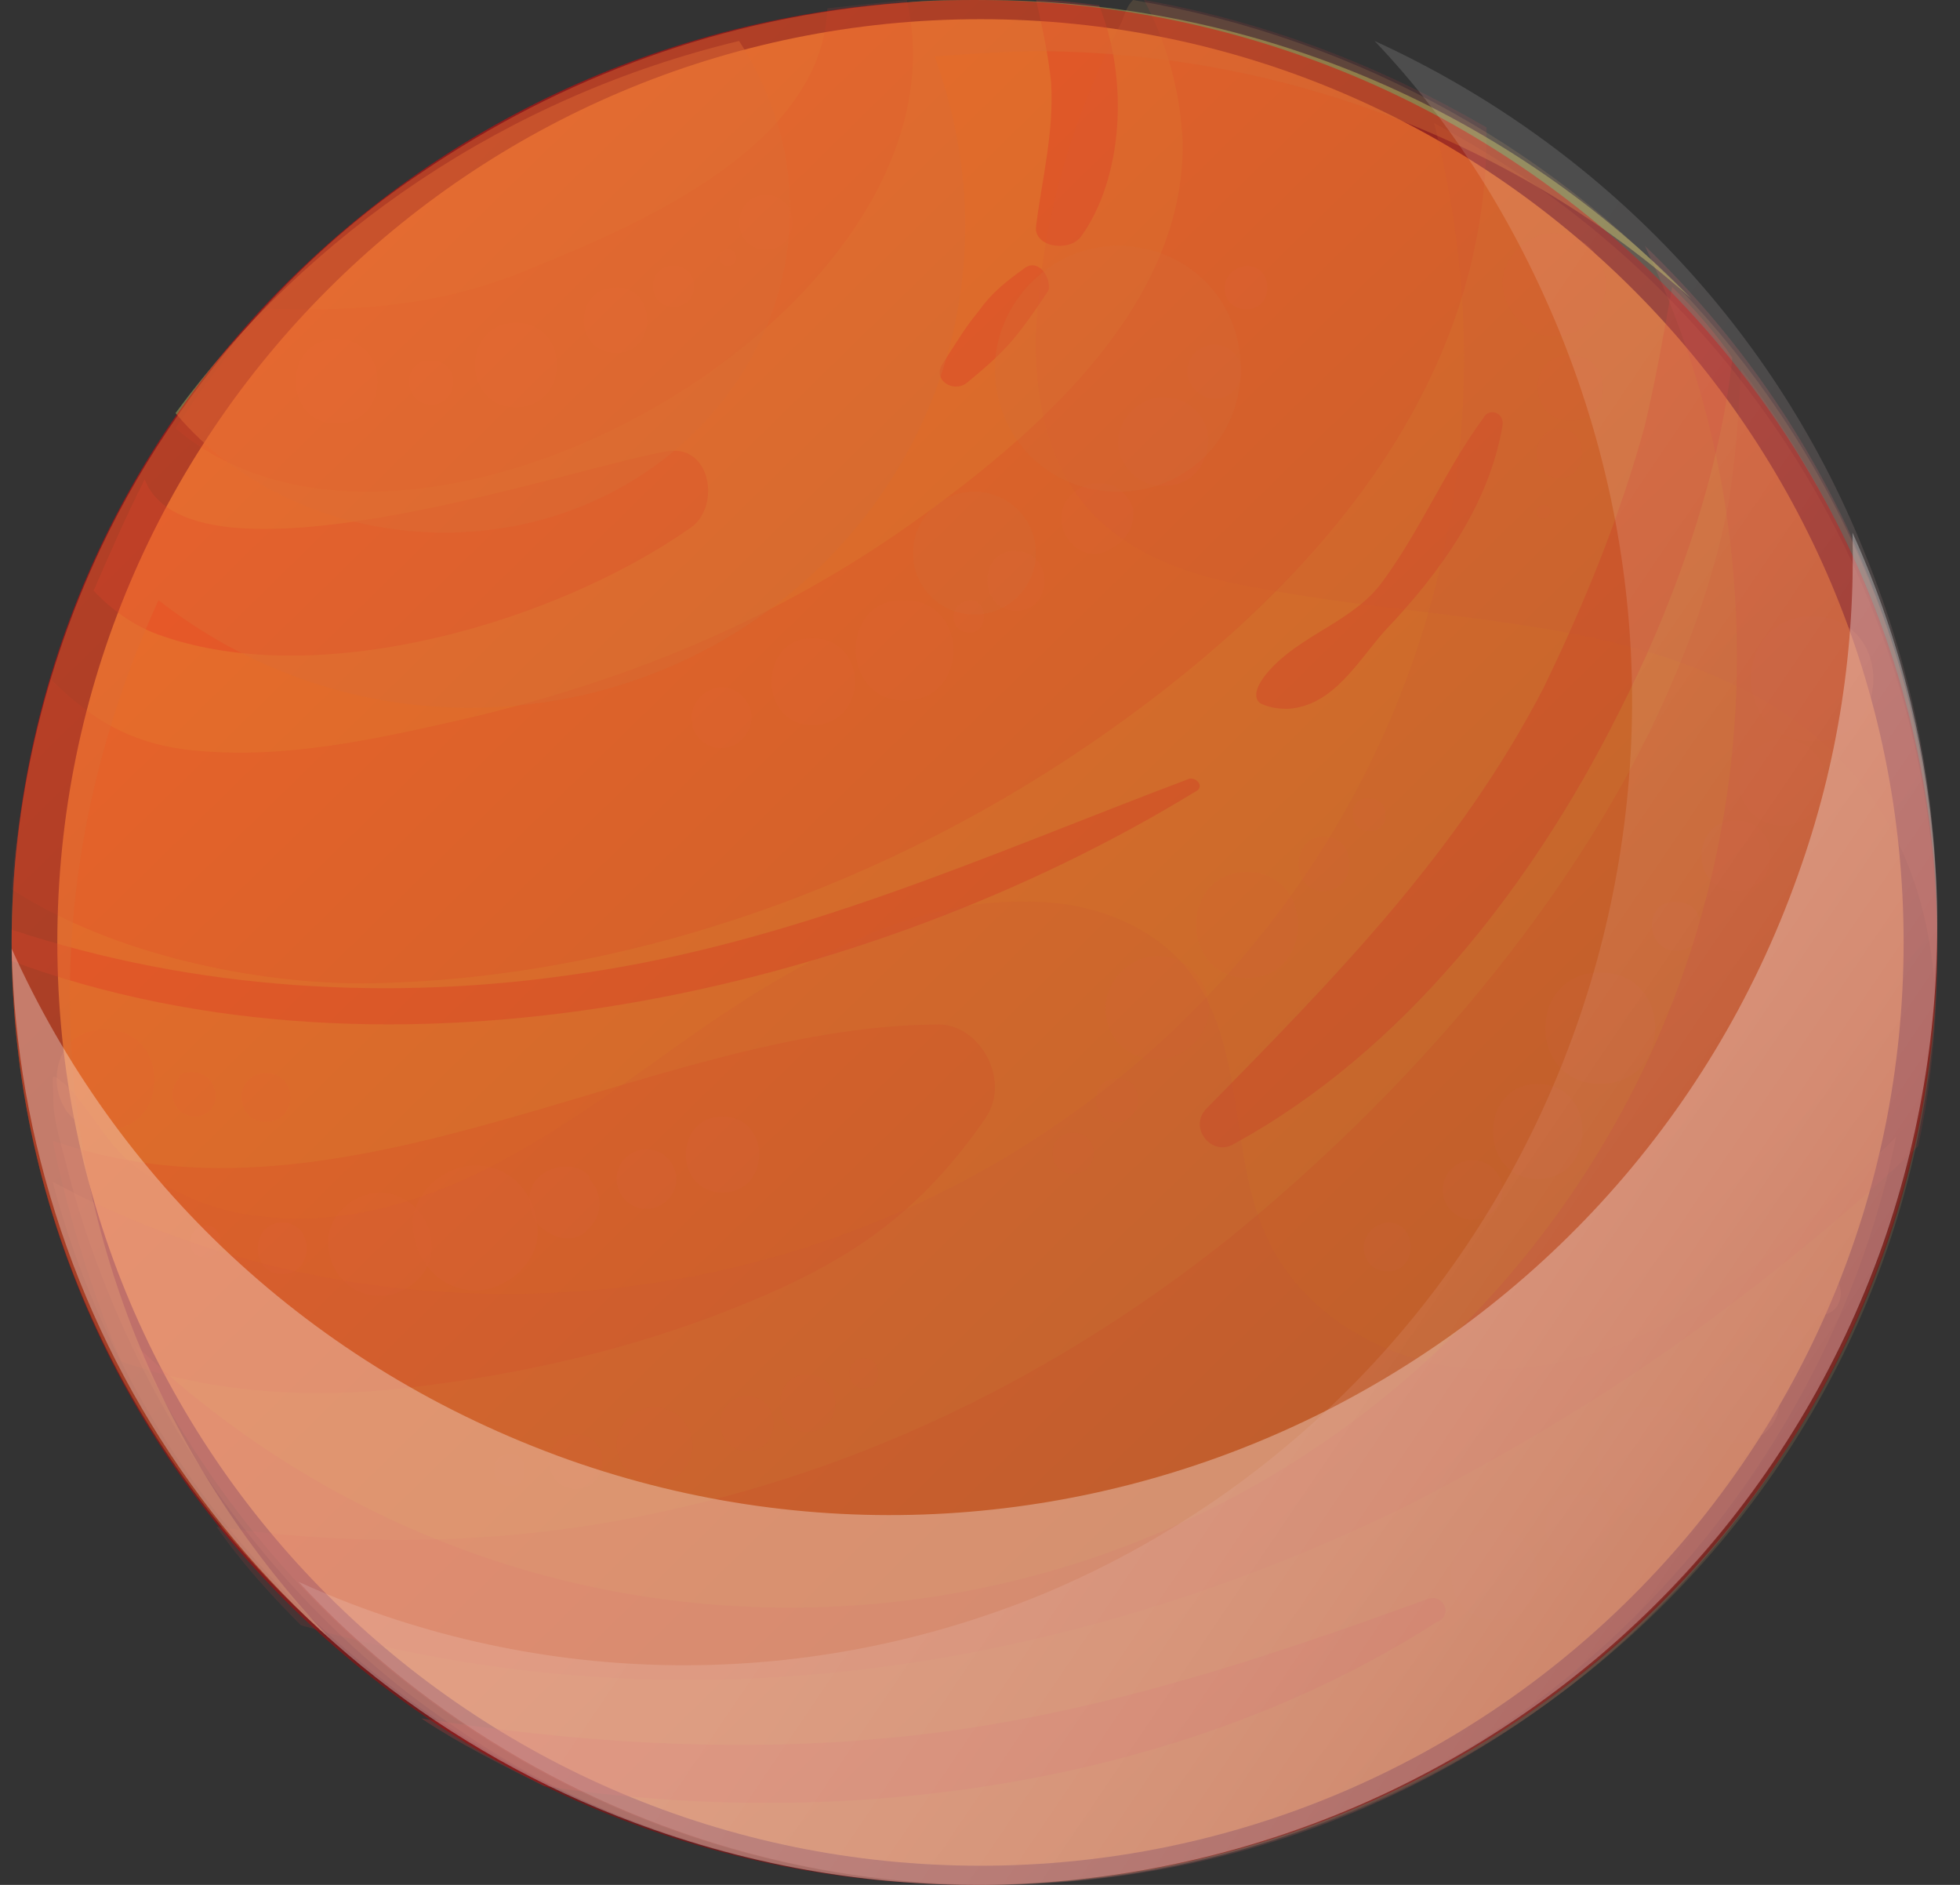 <svg width="52" height="50" viewBox="0 0 52 50" fill="none" xmlns="http://www.w3.org/2000/svg">
<rect x="0" y="0" width="52" height="50" fill="#333333" stroke="none"/>
<path d="M26.013 49.492C39.539 49.492 50.504 38.526 50.504 25C50.504 11.474 39.539 0.509 26.013 0.509C12.487 0.509 1.521 11.474 1.521 25C1.521 38.526 12.487 49.492 26.013 49.492Z" fill="#D8C34E"/>
<path opacity="0.13" d="M30.352 0C30.938 1.102 31.305 2.351 31.378 3.748C31.451 8.01 27.641 11.39 24.49 13.668C20.753 16.387 16.649 18.077 12.18 19.106C9.908 19.62 7.563 20.135 5.218 19.914C3.46 19.767 2.361 19.032 1.335 18.004C0.822 19.767 0.455 21.678 0.309 23.588C3.02 25.352 6.83 26.087 9.615 26.087C16.576 26.014 23.684 23.442 29.4 19.4C34.822 15.579 39.512 10.288 39.438 3.38C36.654 1.764 33.65 0.588 30.352 0Z" fill="#D83F3F"/>
<path opacity="0.13" d="M45.834 13.486C45.4 15.665 44.534 17.988 43.306 20.312C40.85 24.887 37.093 29.171 32.759 32.729C28.425 36.215 23.369 38.829 17.735 40.063C13.906 40.935 9.789 41.08 5.744 40.499C6.394 41.443 7.188 42.314 7.983 43.113C11.233 44.057 14.701 44.565 18.24 44.565C24.741 44.565 31.315 42.895 37.382 39.918C40.344 38.393 43.233 36.65 45.906 34.617C47.64 33.31 49.301 31.93 50.89 30.405C51.251 28.735 51.396 27.065 51.396 25.25C51.396 19.441 49.446 14.067 46.195 9.783C46.123 11.017 46.05 12.252 45.834 13.486Z" fill="#D83F3F"/>
<g opacity="0.25">
<path d="M27.171 7.123C26.667 7.484 26.306 7.772 25.946 8.277C25.585 8.709 25.297 9.214 25.008 9.647C24.72 10.079 25.297 10.44 25.657 10.151C26.09 9.791 26.522 9.43 26.883 8.998C27.243 8.565 27.532 8.133 27.82 7.7C27.892 7.34 27.532 6.835 27.171 7.123Z" fill="#D83F3F"/>
</g>
<g opacity="0.25">
<path d="M33.444 18.659C33.588 18.731 33.804 18.803 34.164 18.803C35.39 18.731 36.039 17.505 36.76 16.712C38.202 15.198 39.5 13.396 39.86 11.305C39.932 10.944 39.5 10.8 39.355 11.089C38.346 12.459 37.697 14.045 36.688 15.415C35.967 16.424 34.669 16.784 33.804 17.649C33.299 18.154 33.227 18.515 33.444 18.659Z" fill="#D83F3F"/>
</g>
<path opacity="0.25" d="M17.817 11.959C15.82 12.186 5.122 15.973 3.838 12.717C3.339 13.701 2.911 14.686 2.483 15.67C2.982 16.201 3.624 16.655 4.337 16.882C8.545 18.321 14.75 16.503 18.316 14.004C19.1 13.474 18.886 11.883 17.817 11.959Z" fill="#D83F3F"/>
<path opacity="0.25" d="M27.886 2.186C27.965 3.526 27.647 4.724 27.488 5.994C27.408 6.558 28.363 6.699 28.681 6.276C29.796 4.724 29.955 2.115 29.159 0.141C28.602 0.071 28.045 0 27.488 0C27.647 0.705 27.806 1.41 27.886 2.186Z" fill="#D83F3F"/>
<path opacity="0.25" d="M44.363 7.609C44.145 8.839 43.927 10.07 43.636 11.301C42.983 13.691 42.038 16.007 40.949 18.252C38.697 22.596 35.428 25.927 32.013 29.402C31.505 29.909 32.159 30.705 32.74 30.343C37.244 27.882 40.658 23.465 42.91 18.976C44.29 16.297 45.598 12.822 45.961 9.491C45.525 8.839 44.944 8.188 44.363 7.609Z" fill="#D83F3F"/>
<path opacity="0.25" d="M31.488 20.682C26.218 22.671 21.168 24.981 15.459 25.815C10.409 26.585 5.139 26.264 0.309 24.66C0.309 24.724 0.309 24.788 0.309 24.788C0.309 25.045 0.309 25.301 0.309 25.494C10.409 29.215 22.998 26.328 31.707 21.003C32 20.874 31.707 20.553 31.488 20.682Z" fill="#D83F3F"/>
<path opacity="0.25" d="M37.888 42.411C33.153 44.136 28.344 45.723 23.165 46.137C19.243 46.482 15.174 46.206 11.178 45.585C12.214 46.275 13.324 46.827 14.434 47.379C22.573 48.621 31.451 47.31 38.11 43.032C38.554 42.894 38.332 42.273 37.888 42.411Z" fill="#D83F3F"/>
<path opacity="0.13" d="M24.813 27.177C17.218 27.252 9.131 32.964 1.396 30.258C1.818 32.288 2.451 34.317 3.224 36.121C5.404 36.873 7.795 37.099 10.256 36.873C13.21 36.572 16.093 35.971 18.906 34.919C22.071 33.716 24.18 32.513 26.149 29.657C26.853 28.605 25.939 27.101 24.813 27.177Z" fill="#D83F3F"/>
<path opacity="0.13" d="M14.176 7.082C11.778 8.115 9.525 8.263 7.127 8.189C6.183 9.148 5.383 10.254 4.657 11.361C10.979 16.746 25.948 8.189 24.058 0C23.332 0.074 22.605 0.148 21.951 0.221C21.806 3.836 17.082 5.902 14.176 7.082Z" fill="#D83F3F"/>
<g opacity="0.85">
<g opacity="0.25">
<path d="M21.548 19.236C23.062 19.236 23.062 16.928 21.548 16.928C20.106 16.928 20.106 19.236 21.548 19.236Z" fill="#E5B55E"/>
</g>
<g opacity="0.25">
<path d="M23.999 18.587C25.729 18.587 25.729 15.919 23.999 15.919C22.269 15.847 22.269 18.587 23.999 18.587Z" fill="#E5B55E"/>
</g>
<g opacity="0.25">
<path d="M25.729 16.784C26.234 16.784 26.234 15.919 25.729 15.919C25.153 15.991 25.153 16.784 25.729 16.784Z" fill="#E5B55E"/>
</g>
<g opacity="0.25">
<path d="M26.955 16.207C27.964 16.207 27.964 14.621 26.955 14.621C25.945 14.549 25.945 16.207 26.955 16.207Z" fill="#E5B55E"/>
</g>
<g opacity="0.25">
<path d="M29.478 14.55C29.55 14.55 29.55 14.478 29.622 14.478C29.911 14.261 30.127 13.901 30.055 13.468C29.911 13.108 29.622 12.819 29.19 12.819C29.118 12.819 29.118 12.819 29.046 12.819C28.469 12.891 28.036 13.396 28.18 13.973C28.325 14.55 28.974 14.91 29.478 14.55Z" fill="#E5B55E"/>
</g>
<g opacity="0.25">
<path d="M32.002 12.026C32.074 12.026 32.074 12.026 32.002 12.026C32.218 11.377 31.785 10.728 31.209 10.584H31.137C30.199 10.295 29.262 11.449 29.839 12.314C30.055 12.675 30.416 12.891 30.848 12.891C31.497 12.891 31.858 12.53 32.002 12.026Z" fill="#E5B55E"/>
</g>
<g opacity="0.25">
<path d="M32.218 10.584C32.651 10.584 32.939 10.223 32.939 9.863C32.939 9.43 32.578 9.142 32.218 9.142C31.785 9.142 31.497 9.503 31.497 9.863C31.497 10.223 31.858 10.584 32.218 10.584Z" fill="#E5B55E"/>
</g>
<g opacity="0.25">
<path d="M33.083 8.205C33.804 8.205 33.804 7.051 33.083 7.051C32.29 7.123 32.29 8.205 33.083 8.205Z" fill="#E5B55E"/>
</g>
<g opacity="0.25">
<path d="M19.889 19.308C19.889 19.236 19.889 19.236 19.889 19.308C20.106 18.731 19.601 18.226 19.169 18.226C18.664 18.226 18.231 18.731 18.375 19.236V19.308C18.664 20.029 19.601 20.029 19.889 19.308Z" fill="#E5B55E"/>
</g>
<g opacity="0.25">
<path d="M5.47 33.367C5.975 33.367 5.975 32.502 5.47 32.502C4.893 32.574 4.893 33.367 5.47 33.367Z" fill="#E5B55E"/>
</g>
<g opacity="0.25">
<path d="M7.489 33.8C8.354 33.8 8.354 32.43 7.489 32.43C6.624 32.43 6.624 33.8 7.489 33.8Z" fill="#E5B55E"/>
</g>
<g opacity="0.25">
<path d="M10.084 34.376C10.805 34.376 11.526 33.727 11.454 33.006C11.454 32.285 10.805 31.637 10.084 31.637C9.363 31.637 8.642 32.285 8.714 33.006C8.714 33.727 9.291 34.376 10.084 34.376Z" fill="#E5B55E"/>
</g>
<g opacity="0.25">
<path d="M12.607 34.232C13.473 34.232 14.338 33.439 14.266 32.574C14.194 31.636 13.545 30.915 12.607 30.915C11.742 30.915 10.877 31.708 10.949 32.574C11.021 33.439 11.67 34.232 12.607 34.232Z" fill="#E5B55E"/>
</g>
<g opacity="0.25">
<path d="M15.636 32.574C15.996 32.213 15.996 31.636 15.636 31.276C15.636 31.276 15.636 31.276 15.636 31.204C15.131 30.627 13.977 31.059 14.05 31.852C14.05 32.141 14.194 32.501 14.482 32.646C14.843 32.934 15.347 32.934 15.636 32.574Z" fill="#E5B55E"/>
</g>
<g opacity="0.25">
<path d="M17.15 32.069C17.582 32.069 17.943 31.709 17.943 31.276C17.943 30.843 17.582 30.483 17.15 30.483C16.717 30.483 16.357 30.843 16.357 31.276C16.357 31.709 16.717 32.069 17.15 32.069Z" fill="#E5B55E"/>
</g>
<g opacity="0.25">
<path d="M19.169 31.636C20.466 31.636 20.466 29.618 19.169 29.618C17.871 29.618 17.871 31.636 19.169 31.636Z" fill="#E5B55E"/>
</g>
<g opacity="0.25">
<path d="M48.08 19.668C50.242 19.668 50.242 16.352 48.08 16.352C45.916 16.352 45.916 19.668 48.08 19.668Z" fill="#E5B55E"/>
</g>
<g opacity="0.25">
<path d="M47.286 21.903C47.863 21.903 48.44 21.398 48.44 20.75C48.44 20.101 47.935 19.596 47.286 19.596C46.71 19.596 46.133 20.101 46.133 20.75C46.133 21.398 46.638 21.903 47.286 21.903Z" fill="#E5B55E"/>
</g>
<g opacity="0.25">
<path d="M46.061 23.634C47.286 23.634 47.286 21.759 46.061 21.759C44.835 21.759 44.835 23.634 46.061 23.634Z" fill="#E5B55E"/>
</g>
<g opacity="0.25">
<path d="M44.475 25.22C45.34 25.22 45.34 23.922 44.475 23.922C43.609 23.85 43.609 25.22 44.475 25.22Z" fill="#E5B55E"/>
</g>
<g opacity="0.25">
<path d="M42.456 28.752C44.402 28.752 44.402 25.796 42.456 25.796C40.509 25.796 40.509 28.752 42.456 28.752Z" fill="#E5B55E"/>
</g>
<g opacity="0.25">
<path d="M40.798 31.276C42.384 31.276 42.384 28.753 40.798 28.753C39.212 28.753 39.212 31.276 40.798 31.276Z" fill="#E5B55E"/>
</g>
<g opacity="0.25">
<path d="M39.067 32.357C39.5 32.357 39.86 31.997 39.86 31.564C39.86 31.132 39.5 30.771 39.067 30.771C38.635 30.771 38.274 31.132 38.274 31.564C38.274 31.997 38.635 32.357 39.067 32.357Z" fill="#E5B55E"/>
</g>
<g opacity="0.25">
<path d="M36.832 33.727C37.625 33.727 37.625 32.43 36.832 32.43C35.967 32.502 35.967 33.727 36.832 33.727Z" fill="#E5B55E"/>
</g>
<g opacity="0.25">
<path d="M39.644 42.956C41.158 42.956 41.158 40.576 39.644 40.576C38.13 40.576 38.13 42.956 39.644 42.956Z" fill="#E5B55E"/>
</g>
<g opacity="0.25">
<path d="M41.879 41.37C42.961 41.37 42.961 39.639 41.879 39.639C40.725 39.639 40.725 41.37 41.879 41.37Z" fill="#E5B55E"/>
</g>
<g opacity="0.25">
<path d="M43.898 37.332H43.826C43.105 37.332 42.384 37.981 42.384 38.774C42.384 39.567 43.032 40.216 43.826 40.216H43.898C44.619 40.216 45.34 39.567 45.34 38.774C45.34 37.981 44.691 37.332 43.898 37.332Z" fill="#E5B55E"/>
</g>
<g opacity="0.25">
<path d="M46.133 38.269C46.71 38.269 47.214 37.764 47.214 37.188C47.214 36.611 46.782 36.106 46.133 36.106C45.556 36.106 45.051 36.611 45.051 37.188C45.123 37.764 45.556 38.269 46.133 38.269Z" fill="#E5B55E"/>
</g>
<g opacity="0.25">
<path d="M47.503 35.818C47.935 35.818 47.935 35.169 47.503 35.169C47.07 35.169 47.07 35.818 47.503 35.818Z" fill="#E5B55E"/>
</g>
<g opacity="0.25">
<path d="M48.296 34.881C49.017 34.881 49.017 33.727 48.296 33.727C47.575 33.727 47.575 34.881 48.296 34.881Z" fill="#E5B55E"/>
</g>
<g opacity="0.25">
<path d="M13.545 39.423C14.05 39.423 14.05 38.558 13.545 38.558C12.968 38.558 12.968 39.423 13.545 39.423Z" fill="#E5B55E"/>
</g>
<g opacity="0.25">
<path d="M15.275 39.495C16.212 39.495 16.212 38.053 15.275 38.053C14.338 38.053 14.338 39.495 15.275 39.495Z" fill="#E5B55E"/>
</g>
<g opacity="0.25">
<path d="M17.366 39.351C17.871 39.351 18.375 38.918 18.375 38.341C18.375 37.837 17.943 37.332 17.366 37.332C16.861 37.332 16.357 37.765 16.357 38.341C16.429 38.918 16.789 39.351 17.366 39.351Z" fill="#E5B55E"/>
</g>
<g opacity="0.25">
<path d="M19.817 38.485C20.755 38.485 20.755 37.044 19.817 37.044C18.88 37.044 18.88 38.485 19.817 38.485Z" fill="#E5B55E"/>
</g>
<g opacity="0.25">
<path d="M21.404 37.981C22.413 37.981 22.413 36.467 21.404 36.467C20.466 36.467 20.466 37.981 21.404 37.981Z" fill="#E5B55E"/>
</g>
<g opacity="0.25">
<path d="M22.918 36.828C23.422 36.828 23.422 36.034 22.918 36.034C22.413 36.034 22.413 36.828 22.918 36.828Z" fill="#E5B55E"/>
</g>
<g opacity="0.25">
<path d="M8.931 11.233C10.373 11.233 10.373 8.998 8.931 8.998C7.489 8.998 7.489 11.233 8.931 11.233Z" fill="#E5B55E"/>
</g>
<g opacity="0.25">
<path d="M11.454 10.728C12.175 10.728 12.247 9.574 11.454 9.574C10.661 9.502 10.661 10.728 11.454 10.728Z" fill="#E5B55E"/>
</g>
<g opacity="0.25">
<path d="M13.689 10.8C15.131 10.8 15.131 8.565 13.689 8.565C12.247 8.565 12.247 10.8 13.689 10.8Z" fill="#E5B55E"/>
</g>
<g opacity="0.25">
<path d="M16.357 9.358C17.438 9.358 17.438 7.628 16.357 7.628C15.203 7.628 15.203 9.358 16.357 9.358Z" fill="#E5B55E"/>
</g>
<g opacity="0.25">
<path d="M17.871 8.133C18.592 8.133 18.592 7.051 17.871 7.051C17.15 7.051 17.15 8.133 17.871 8.133Z" fill="#E5B55E"/>
</g>
<g opacity="0.25">
<path d="M19.313 7.051C19.601 7.051 19.601 6.619 19.313 6.619C19.024 6.619 19.024 7.051 19.313 7.051Z" fill="#E5B55E"/>
</g>
<g opacity="0.25">
<path d="M20.322 6.618C21.259 6.618 21.259 5.177 20.322 5.177C19.385 5.177 19.385 6.618 20.322 6.618Z" fill="#E5B55E"/>
</g>
<g opacity="0.25">
<path d="M2.802 29.978C4.533 29.978 4.533 27.311 2.802 27.311C1.072 27.238 1.072 29.978 2.802 29.978Z" fill="#E5B55E"/>
</g>
<g opacity="0.25">
<path d="M5.542 28.608C5.326 28.392 4.893 28.392 4.749 28.536C4.749 28.536 4.749 28.536 4.749 28.608C4.389 28.969 4.605 29.617 5.182 29.617C5.686 29.617 5.903 29.041 5.542 28.608Z" fill="#E5B55E"/>
</g>
<g opacity="0.25">
<path d="M7.056 29.762C7.922 29.762 7.922 28.464 7.056 28.464C6.191 28.464 6.191 29.762 7.056 29.762Z" fill="#E5B55E"/>
</g>
<g opacity="0.25">
<path d="M41.23 8.926C41.951 8.926 42.6 8.277 42.6 7.556C42.6 6.835 42.023 6.186 41.23 6.186C40.509 6.186 39.86 6.835 39.86 7.556C39.932 8.277 40.509 8.926 41.23 8.926Z" fill="#E5B55E"/>
</g>
<g opacity="0.25">
<path d="M41.663 11.16C42.816 11.16 42.816 9.43 41.663 9.43C40.509 9.358 40.509 11.16 41.663 11.16Z" fill="#E5B55E"/>
</g>
<g opacity="0.25">
<path d="M41.374 12.675C42.167 12.675 42.167 11.377 41.374 11.377C40.581 11.377 40.581 12.675 41.374 12.675Z" fill="#E5B55E"/>
</g>
<g opacity="0.25">
<path d="M40.942 13.757C41.158 13.757 41.23 13.396 40.942 13.396C40.726 13.396 40.726 13.757 40.942 13.757Z" fill="#E5B55E"/>
</g>
<g opacity="0.25">
<path d="M30.704 28.103C31.425 28.103 32.074 27.455 32.074 26.734C32.074 26.013 31.497 25.364 30.704 25.364C29.983 25.364 29.334 26.013 29.334 26.734C29.334 27.527 29.911 28.103 30.704 28.103Z" fill="#E5B55E"/>
</g>
<g opacity="0.25">
<path d="M33.083 25.94C34.886 25.94 34.886 23.129 33.083 23.129C31.281 23.129 31.281 25.94 33.083 25.94Z" fill="#E5B55E"/>
</g>
<g opacity="0.25">
<path d="M35.102 23.634C36.039 23.634 36.039 22.192 35.102 22.192C34.237 22.192 34.237 23.634 35.102 23.634Z" fill="#E5B55E"/>
</g>
<g opacity="0.25">
<path d="M36.328 22.048C36.904 22.048 36.904 21.182 36.328 21.182C35.751 21.11 35.751 22.048 36.328 22.048Z" fill="#E5B55E"/>
</g>
<g opacity="0.25">
<path d="M29.623 29.762C30.344 29.762 30.416 28.608 29.623 28.608C28.902 28.608 28.902 29.762 29.623 29.762Z" fill="#E5B55E"/>
</g>
<g opacity="0.25">
<path d="M28.469 31.132C29.19 31.132 29.19 30.05 28.469 30.05C27.748 30.05 27.748 31.132 28.469 31.132Z" fill="#E5B55E"/>
</g>
</g>
<path opacity="0.17" d="M30.06 0C29.912 0.142 29.839 0.355 29.765 0.569C28.588 2.843 27.779 5.331 27.558 7.89C27.337 9.809 27.558 11.942 28.809 13.434C29.912 14.714 31.605 15.283 33.223 15.567C36.093 16.136 39.035 16.278 41.905 16.846C44.774 17.415 47.644 18.552 49.409 20.827C50.587 22.32 51.175 24.168 51.322 26.087C51.322 25.589 51.396 25.092 51.396 24.665C51.396 12.226 42.199 2.061 30.06 0Z" fill="#CE9C5F"/>
<path opacity="0.17" d="M50.309 30.149C48.752 31.707 47.125 33.265 45.285 34.469C43.445 35.673 41.252 36.452 39.058 36.31C36.865 36.169 34.671 34.965 33.681 32.981C32.548 30.715 33.114 27.67 31.487 25.687C30.496 24.483 28.869 23.916 27.312 23.916C24.836 23.846 22.43 24.908 20.307 26.183C18.184 27.457 16.274 29.086 14.08 30.361C11.957 31.636 9.481 32.557 7.004 32.273C5.943 32.203 4.882 31.778 3.962 31.211C2.9 30.574 2.547 29.582 1.768 28.803C1.273 28.378 1.414 28.52 1.414 29.157C1.414 29.724 1.627 30.361 1.768 30.928C2.051 32.061 2.405 33.123 2.83 34.185C4.528 38.435 7.358 42.259 10.967 45.021C11.816 45.658 12.736 46.296 13.726 46.862C20.519 50.687 29.152 51.041 36.299 47.783C43.374 44.596 48.752 37.797 50.309 30.149Z" fill="#CE9C5F"/>
<path opacity="0.19" d="M43.64 6.522C45.22 9.838 46.082 13.516 46.082 17.409C46.082 31.397 34.807 42.645 20.948 42.645C14.198 42.645 8.094 39.978 3.57 35.651C7.663 44.16 16.28 50 26.262 50C40.193 50 51.396 38.68 51.396 24.764C51.396 17.626 48.452 11.136 43.64 6.522Z" fill="#CE5F5F"/>
<path opacity="0.17" d="M38.043 3.261C38.551 5.247 38.841 7.304 38.841 9.502C38.841 23.262 27.448 34.326 13.442 34.326C9.088 34.326 4.952 33.262 1.396 31.347C4.226 42.057 14.168 50 25.997 50C40.075 50 51.396 38.865 51.396 25.177C51.396 15.744 46.026 7.516 38.043 3.261Z" fill="#CE9C5F"/>
<path opacity="0.44" d="M44.874 7.925C40.167 3.07 33.475 0 26.048 0C25.386 0 24.651 -6.53728e-06 23.989 0.071C19.209 0.428 14.87 2.07 11.193 4.569C9.795 5.497 8.545 6.568 7.369 7.782C5.457 9.781 3.839 12.065 2.662 14.564C1.191 17.705 0.309 21.275 0.309 24.988C0.309 32.341 3.545 38.909 8.766 43.478C4.501 38.98 1.853 32.983 1.853 26.415C1.853 22.703 2.736 19.133 4.206 15.921C6.486 17.705 9.354 18.776 12.443 18.776C19.723 18.776 25.607 13.065 25.607 5.997C25.607 4.426 25.312 2.927 24.798 1.499C25.754 1.428 26.71 1.356 27.666 1.356C34.211 1.428 40.315 3.855 44.874 7.925Z" fill="#CEC35F"/>
<path opacity="0.32" d="M26.396 9.783C26.396 11.617 27.822 13.043 29.657 13.043C31.491 13.043 32.917 11.617 32.917 9.783C32.917 7.948 31.491 6.522 29.657 6.522C27.89 6.522 26.396 8.016 26.396 9.783Z" fill="#CEC35F"/>
<path opacity="0.32" d="M25.852 16.304C26.753 16.304 27.483 15.574 27.483 14.674C27.483 13.773 26.753 13.043 25.852 13.043C24.952 13.043 24.222 13.773 24.222 14.674C24.222 15.574 24.952 16.304 25.852 16.304Z" fill="#CEC35F"/>
<path opacity="0.44" d="M4.657 10.958C6.31 12.932 8.939 14.13 11.794 14.13C16.904 14.13 20.961 10.253 20.961 5.529C20.961 3.907 20.435 2.356 19.608 1.087C13.447 2.568 8.188 6.163 4.657 10.958Z" fill="#CEC35F"/>
<path opacity="0.45" d="M25.852 50C39.96 50 51.396 38.807 51.396 25C51.396 11.193 39.96 0 25.852 0C11.745 0 0.309 11.193 0.309 25C0.309 38.807 11.745 50 25.852 50Z" fill="url(#paint0_linear_74_56533)"/>
<path opacity="0.32" d="M49.148 14.13C49.22 17.16 48.785 20.189 47.698 23.218C42.988 36.489 28.351 43.413 15.091 38.725C8.207 36.273 3.062 31.296 0.309 25.165C0.526 35.407 7.048 44.928 17.337 48.534C30.67 53.222 45.235 46.298 49.945 33.027C52.191 26.608 51.756 19.9 49.148 14.13Z" fill="url(#paint1_linear_74_56533)"/>
<path opacity="0.13" d="M36.469 1.087C38.539 3.261 40.181 5.87 41.394 8.841C46.676 21.885 40.609 36.813 27.761 42.248C21.123 45.002 13.985 44.712 7.917 41.959C14.841 49.423 25.905 52.249 35.827 48.046C48.675 42.683 54.813 27.682 49.46 14.638C46.962 8.406 42.179 3.696 36.469 1.087Z" fill="url(#paint2_linear_74_56533)"/>
<defs>
<linearGradient id="paint0_linear_74_56533" x1="7.761" y1="7.307" x2="43.151" y2="43.467" gradientUnits="userSpaceOnUse">
<stop stop-color="#FF0000"/>
<stop offset="1" stop-color="#930000"/>
</linearGradient>
<linearGradient id="paint1_linear_74_56533" x1="23.403" y1="14.535" x2="31.725" y2="49.411" gradientUnits="userSpaceOnUse">
<stop offset="0.242" stop-color="white"/>
<stop offset="0.92" stop-color="white"/>
<stop offset="1" stop-color="white"/>
</linearGradient>
<linearGradient id="paint2_linear_74_56533" x1="17.863" y1="18.623" x2="47.366" y2="38.627" gradientUnits="userSpaceOnUse">
<stop offset="0.242" stop-color="white"/>
<stop offset="0.363" stop-color="#FEFBFB"/>
<stop offset="0.47" stop-color="#FBF1F1"/>
<stop offset="0.573" stop-color="#F6DEDE"/>
<stop offset="0.672" stop-color="#EFC5C5"/>
<stop offset="0.768" stop-color="#E6A4A4"/>
<stop offset="0.864" stop-color="#DC7C7C"/>
<stop offset="0.955" stop-color="#CF4D4D"/>
<stop offset="1" stop-color="#C83333"/>
</linearGradient>
</defs>
</svg>
